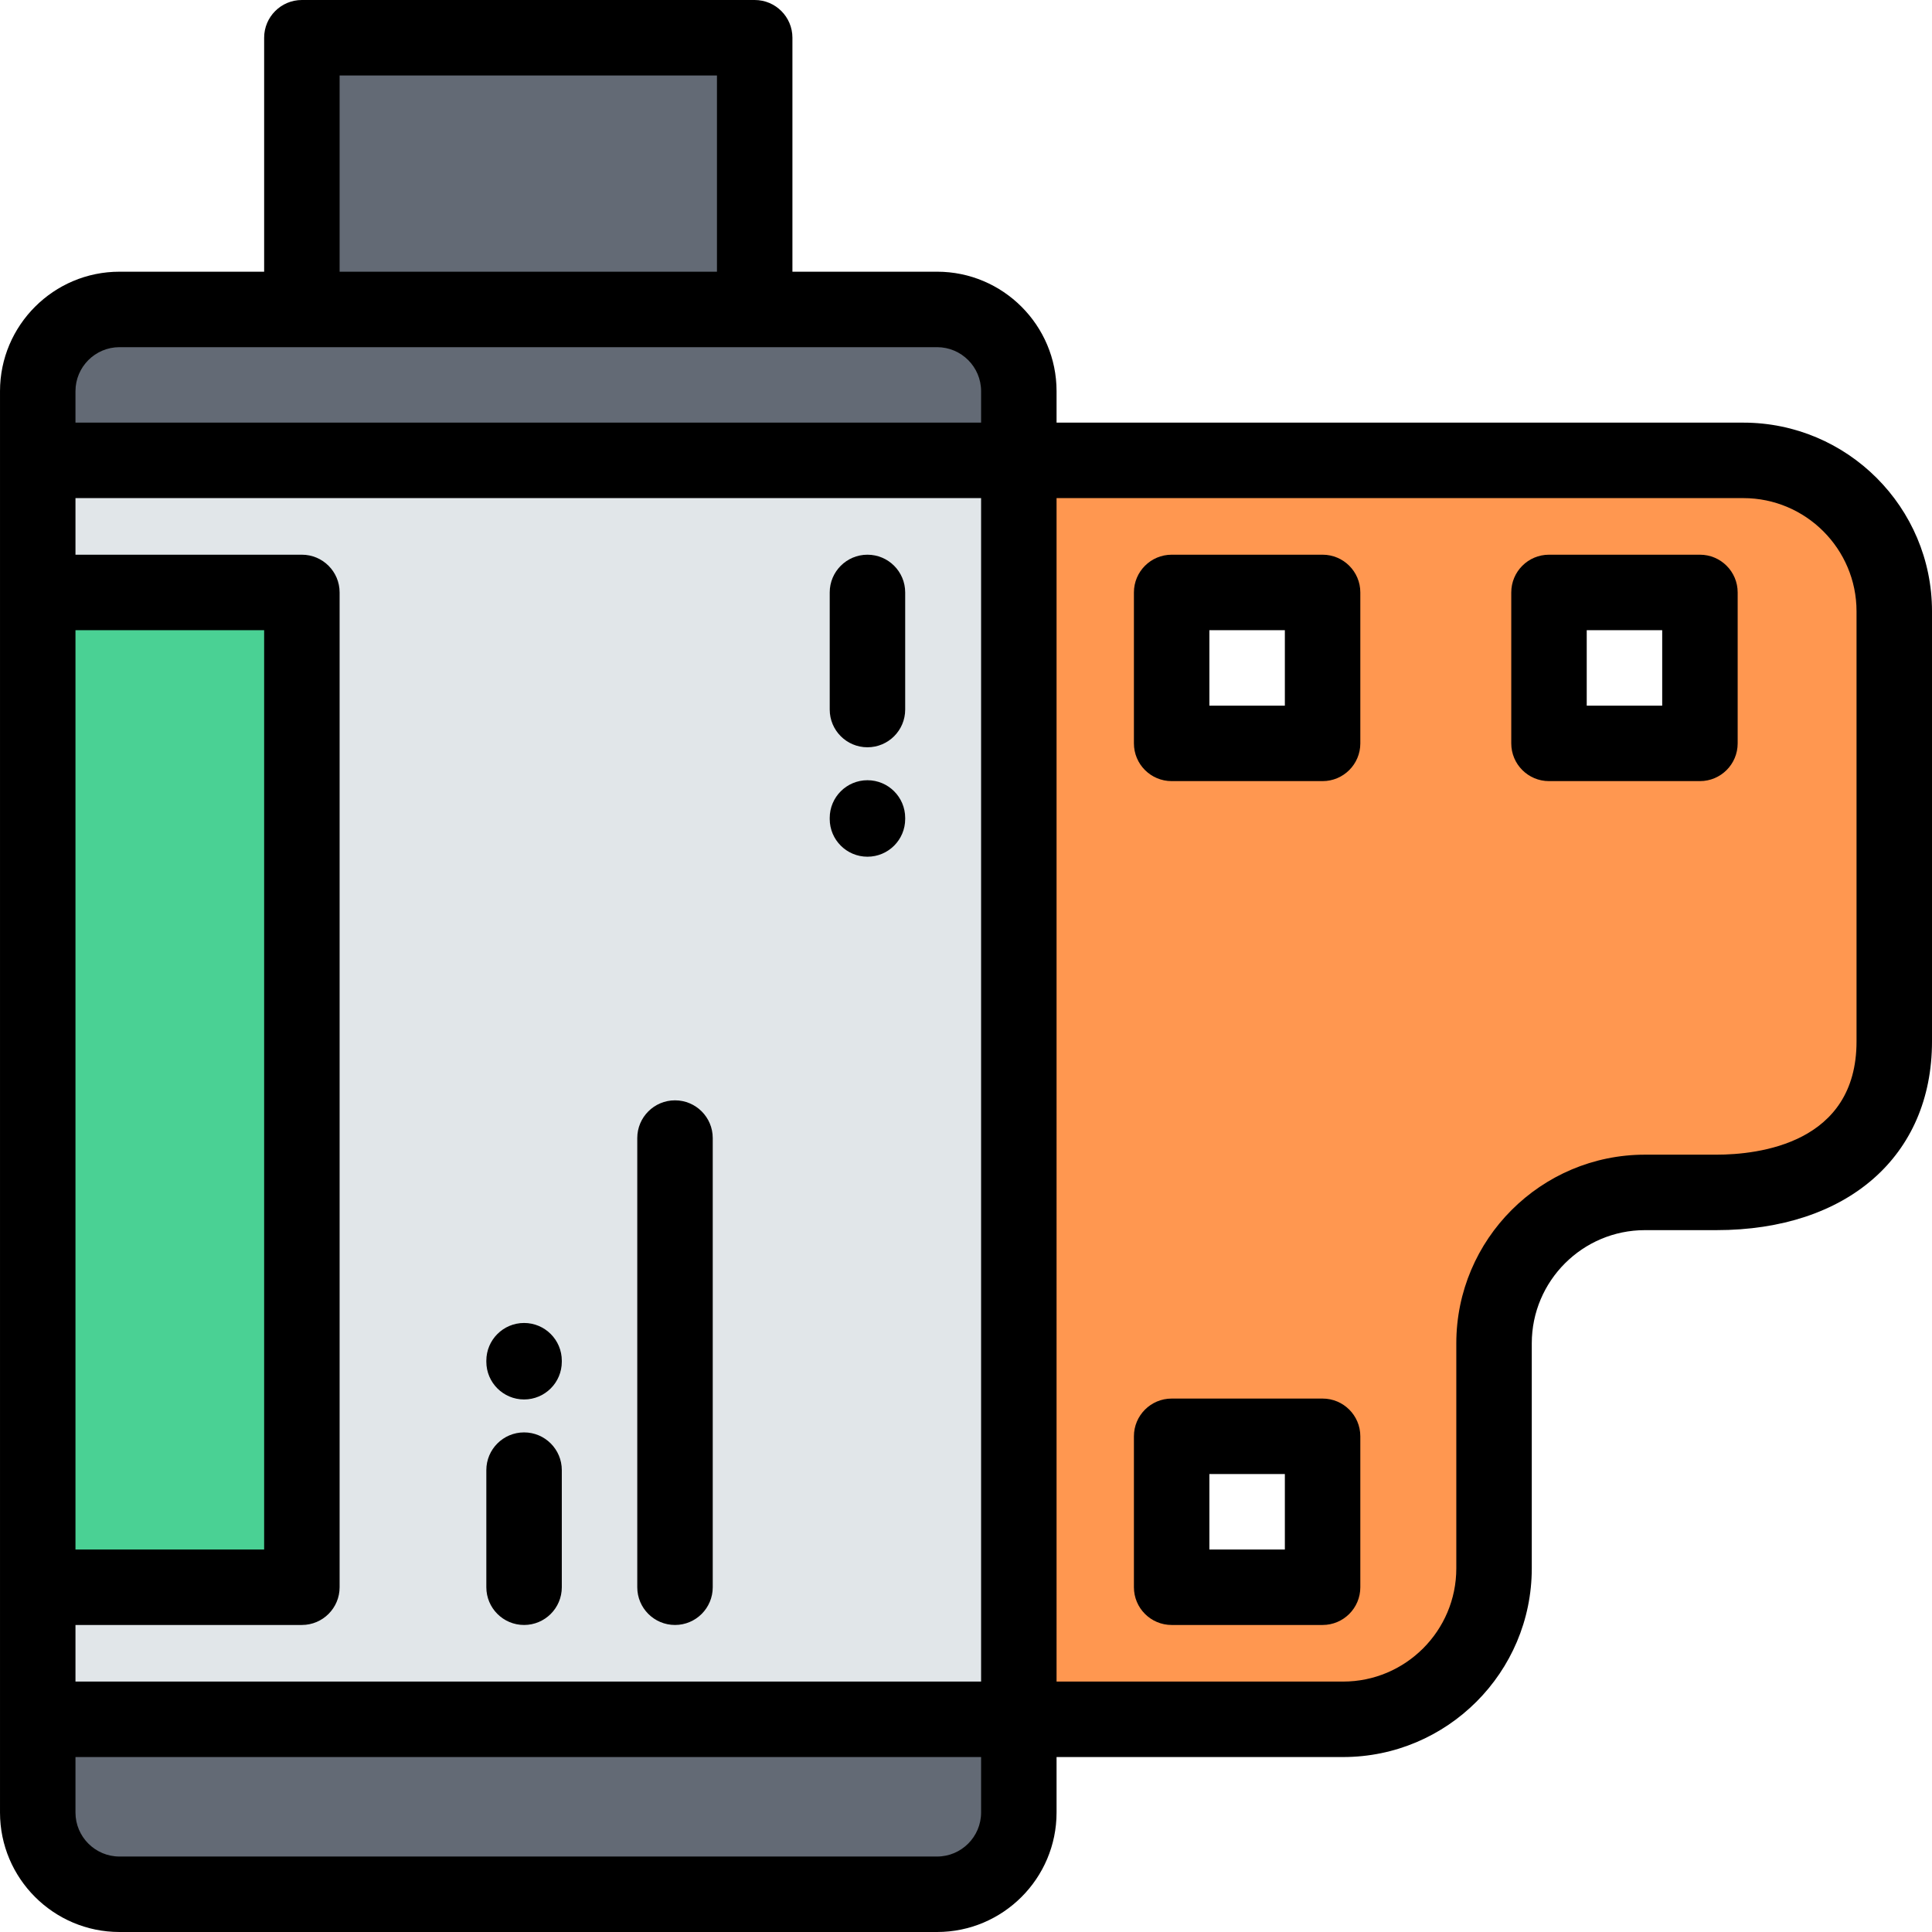 <?xml version="1.0" encoding="iso-8859-1"?>
<!-- Generator: Adobe Illustrator 19.0.0, SVG Export Plug-In . SVG Version: 6.00 Build 0)  -->
<svg version="1.1" id="Capa_1" xmlns="http://www.w3.org/2000/svg" xmlns:xlink="http://www.w3.org/1999/xlink" x="0px" y="0px"
	 viewBox="0 0 512 512" style="enable-background:new 0 0 512 512;" xml:space="preserve">
<g>
	<g>
		<rect x="80" y="10" style="fill:#636A75;" width="119.999" height="72"/>
		<path style="fill:#636A75;" d="M200,82.004H80.001H31.667c-11.917,0-21.666,9.749-21.666,21.666v18.334h259.935H270v-18.334
			c0-11.917-9.749-21.666-21.667-21.666H200z"/>
	</g>
	<rect x="10" y="156.999" style="fill:#4AD194;" width="70" height="263.628"/>
	<polygon style="fill:#E1E6E9;" points="80.001,157.003 80.001,420.635 10.001,420.635 10.001,455.634 269.936,455.634 270,455.634 
		270,122.003 269.936,122.003 10.001,122.003 10.001,157.003 	"/>
	<path style="fill:#636A75;" d="M269.936,455.634H10.001v24.699C10.001,492.25,19.75,502,31.667,502h216.666
		c11.918,0,21.667-9.75,21.667-21.667v-24.699H269.936z"/>
	<path style="fill:#FF9750;" d="M270,122.003v333.631h6.301h39.818h39.817c22.001,0,40-18,40-40v-18.464v-41.17c0-22,18-40,40-40
		h18.898c25.09,0,47.166-11.766,47.166-40V162.003c0-22-18.001-40-40-40H270L270,122.003z M310.501,380.635h40v40h-40V380.635
		L310.501,380.635z M410.5,197.003v-40h40v40H410.5L410.5,197.003z M350.5,197.003h-40v-40h40V197.003z"/>
</g>
<path d="M462,112.003H280v-8.334c0-17.461-14.206-31.666-31.667-31.666H210V10c0-5.523-4.477-10-10-10H80.001
	c-5.522,0-10,4.477-10,10v62.004H31.667c-17.461,0-31.666,14.205-31.666,31.666l0,0v376.664l0,0
	C0.001,497.794,14.206,512,31.667,512h216.666C265.794,512,280,497.794,280,480.333v-14.699h75.936c27.57,0,50-22.43,50-50v-59.634
	c0-16.542,13.458-30,30-30h18.898c34.727,0,57.166-19.626,57.166-50V162.003C512,134.433,489.57,112.003,462,112.003z
	 M20.001,167.003h50v243.632h-50V167.003z M20.001,430.634h60c5.522,0,10-4.477,10-10V157.003c0-5.523-4.478-10-10-10h-60v-15H260
	v313.631H20.001C20.001,445.634,20.001,430.634,20.001,430.634z M90.001,20H190v52.004H90.001C90.001,72.004,90.001,20,90.001,20z
	 M31.667,92.003L31.667,92.003h216.666l0,0c6.434,0,11.667,5.233,11.667,11.666v8.334H20.001v-8.334
	C20.001,97.236,25.234,92.003,31.667,92.003z M248.333,492H31.667c-6.433,0-11.666-5.233-11.666-11.667v-14.699H260v14.699
	C260,486.766,254.766,492,248.333,492z M492,276.001c0,27.077-25.991,30-37.166,30h-18.898c-27.57,0-50,22.43-50,50v59.634
	c0,16.542-13.458,30-30,30h-75.936V132.003h182c16.542,0,30,13.458,30,30L492,276.001L492,276.001z"/>
<path d="M350.5,370.635h-40c-5.522,0-10,4.477-10,10v40c0,5.523,4.478,10,10,10h40c5.523,0,10-4.477,10-10v-40
	C360.5,375.112,356.022,370.635,350.5,370.635z M340.5,410.635h-20v-20h20V410.635z"/>
<path d="M350.5,147.003h-40c-5.522,0-10,4.477-10,10v40c0,5.523,4.478,10,10,10h40c5.523,0,10-4.477,10-10v-40
	C360.5,151.48,356.022,147.003,350.5,147.003z M340.5,187.003h-20v-20h20V187.003z"/>
<path d="M450.5,147.003h-40c-5.522,0-10,4.477-10,10v40c0,5.523,4.478,10,10,10h40c5.523,0,10-4.477,10-10v-40
	C460.5,151.48,456.022,147.003,450.5,147.003z M440.5,187.003h-20v-20h20V187.003z"/>
<path d="M138.884,350.601c-5.522,0-10,4.477-10,10v0.27c0,5.523,4.478,10,10,10c5.523,0,10-4.477,10-10v-0.27
	C148.884,355.078,144.406,350.601,138.884,350.601z"/>
<path d="M138.884,379.601c-5.522,0-10,4.477-10,10v31.034c0,5.523,4.478,10,10,10c5.523,0,10-4.477,10-10v-31.034
	C148.884,384.078,144.406,379.601,138.884,379.601z"/>
<path d="M178.883,291.601c-5.522,0-10,4.477-10,10v119.033c0,5.523,4.478,10,10,10c5.523,0,10-4.477,10-10V301.601
	C188.883,296.078,184.405,291.601,178.883,291.601z"/>
<path d="M229.884,206.768c-5.522,0-10,4.477-10,10v0.269c0,5.523,4.478,10,10,10s10-4.477,10-10v-0.269
	C239.884,211.245,235.406,206.768,229.884,206.768z"/>
<path d="M229.884,147.003c-5.522,0-10,4.477-10,10v31.034c0,5.523,4.478,10,10,10s10-4.477,10-10v-31.034
	C239.884,151.48,235.406,147.003,229.884,147.003z"/>
<g>
</g>
<g>
</g>
<g>
</g>
<g>
</g>
<g>
</g>
<g>
</g>
<g>
</g>
<g>
</g>
<g>
</g>
<g>
</g>
<g>
</g>
<g>
</g>
<g>
</g>
<g>
</g>
<g>
</g>
</svg>

